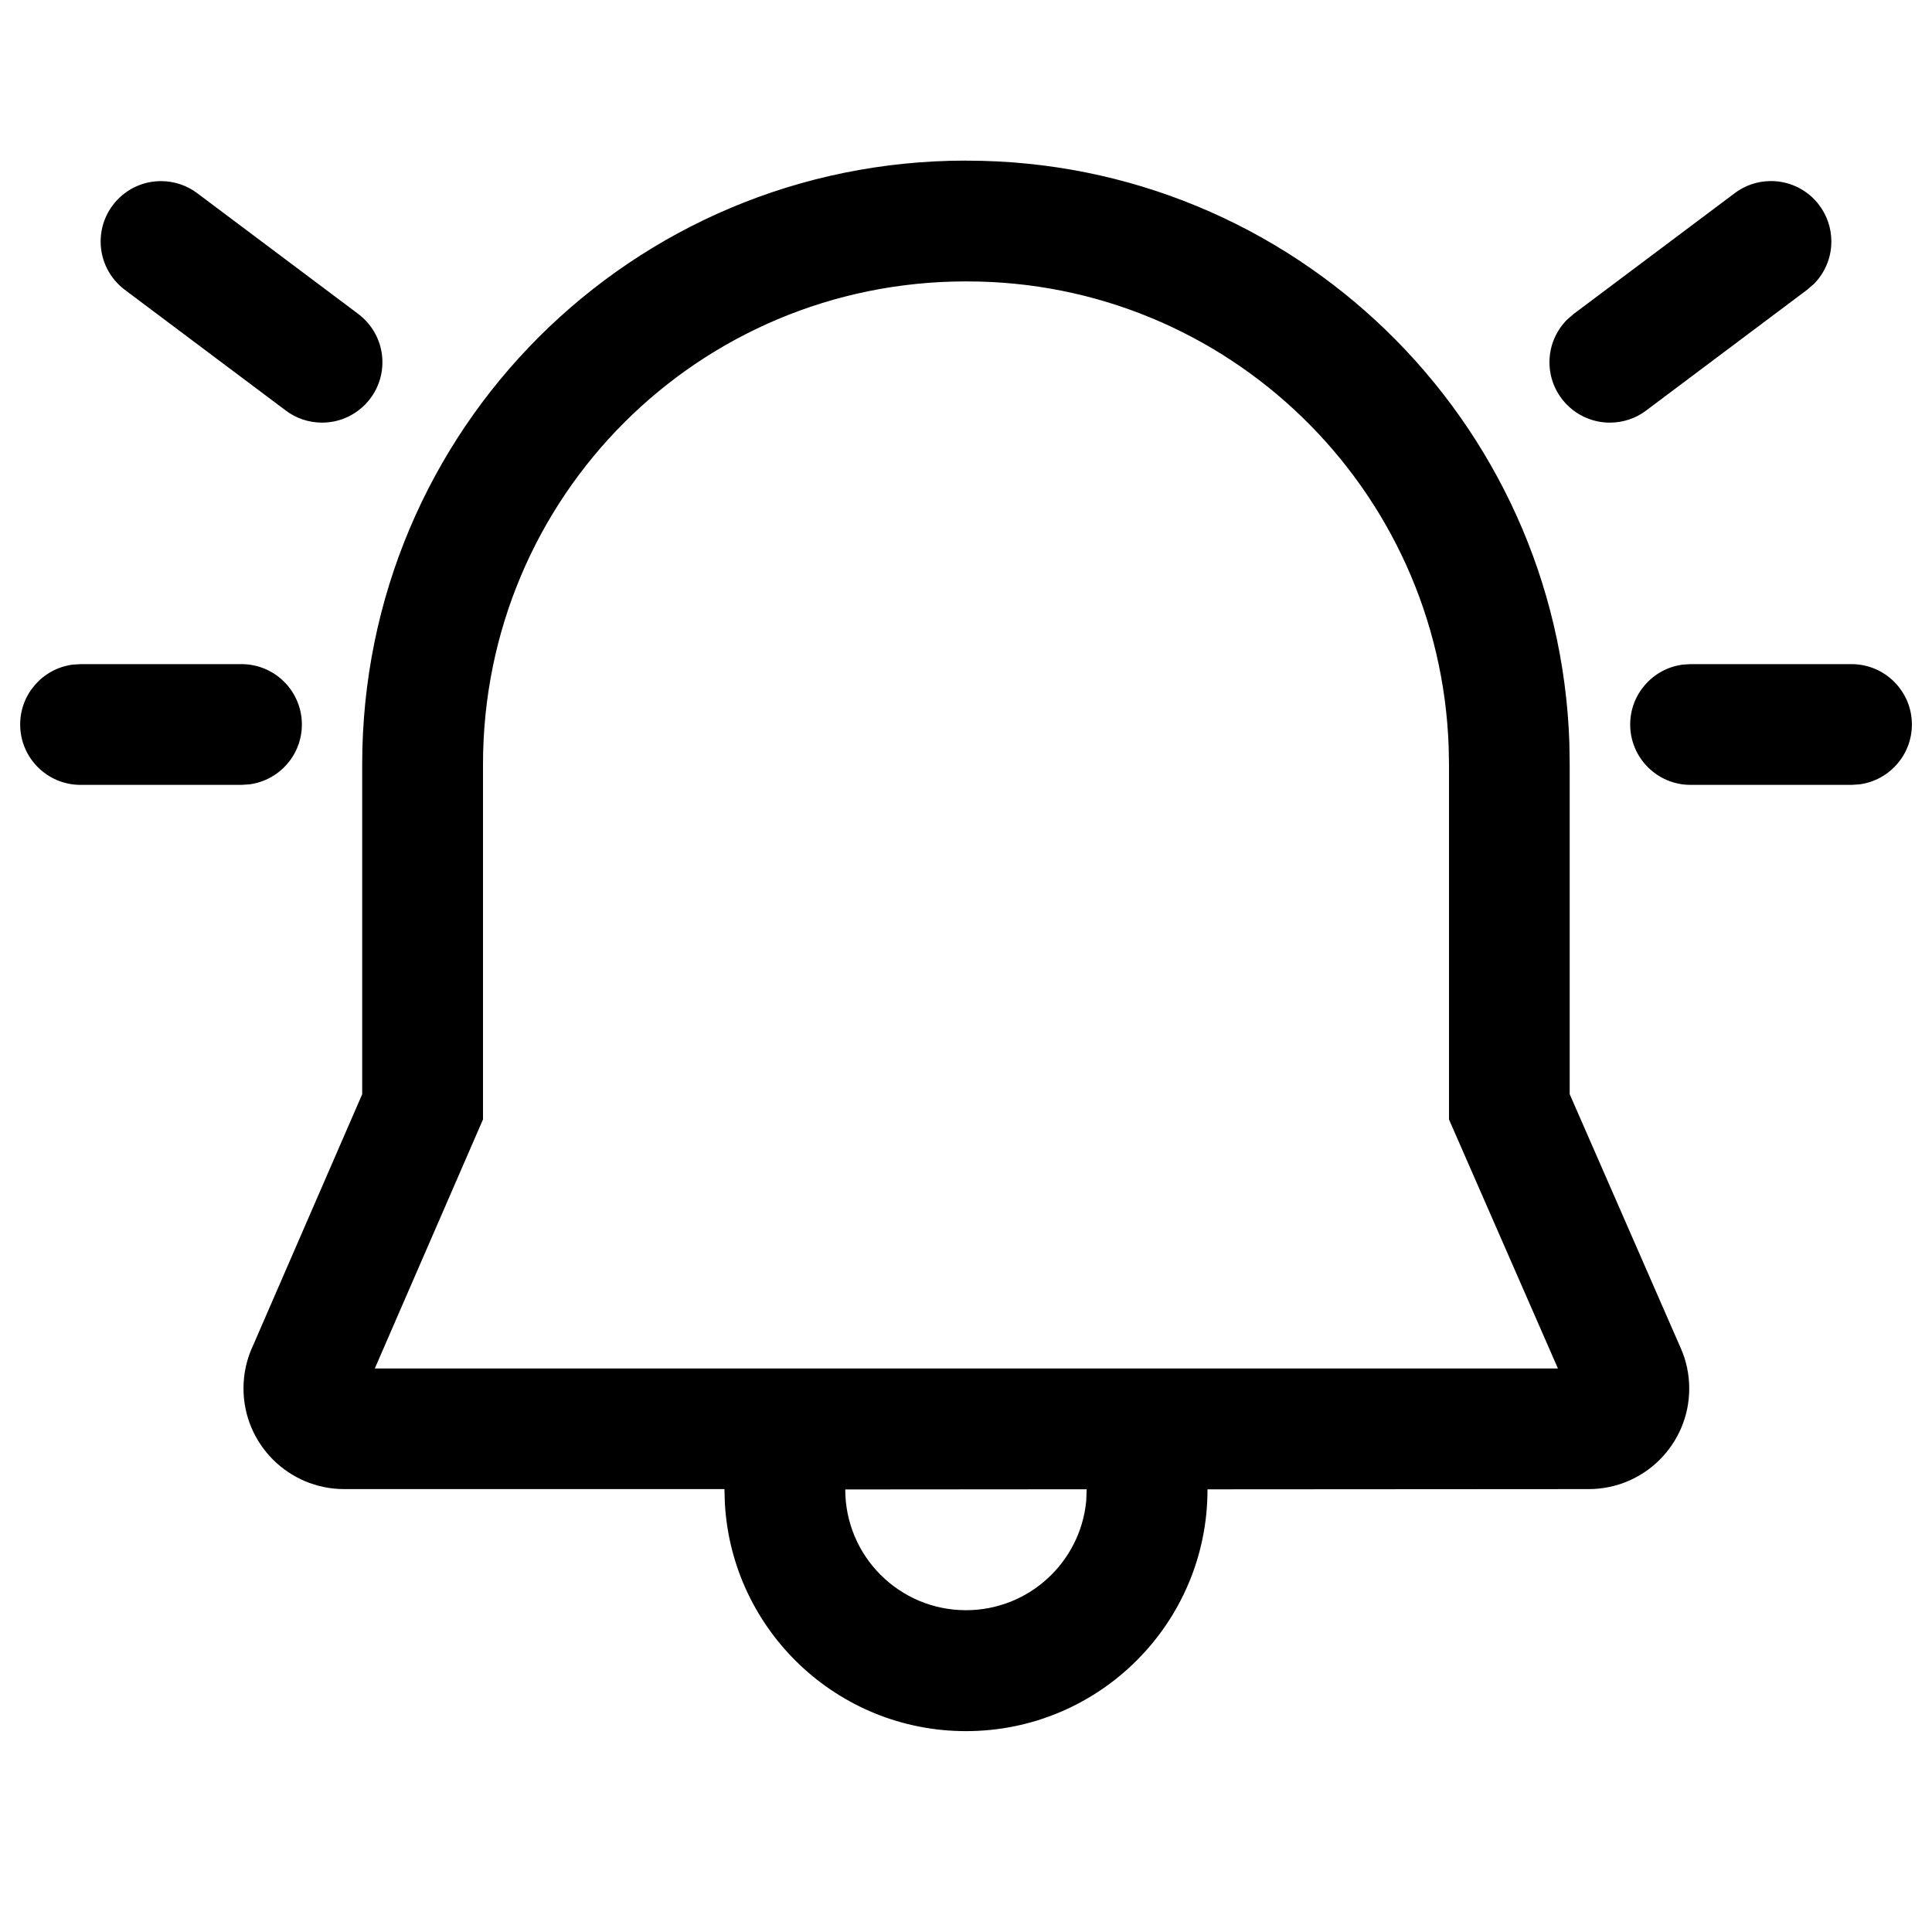 <!-- Generated by IcoMoon.io -->
<svg version="1.1" xmlns="http://www.w3.org/2000/svg" width="32" height="32" viewBox="0 0 32 32">
<title>alert-on-regular</title>
<path d="M16 2.661c0.004 0 0.009 0 0.013 0 5.403 0 9.804 4.291 9.981 9.65l0 0.016 0.005 0.333v5.463l1.84 4.208c0.088 0.197 0.14 0.426 0.14 0.668 0 0.92-0.746 1.665-1.665 1.665-0 0-0.001 0-0.001 0l-6.313 0.004c0 0.002 0 0.003 0 0.005 0 2.209-1.791 4-4 4-2.128 0-3.868-1.662-3.993-3.758l-0.001-0.011-0.007-0.24h-6.3c-0.92-0.001-1.666-0.747-1.666-1.668 0-0.239 0.050-0.466 0.141-0.672l-0.004 0.011 1.829-4.211v-5.464c0-5.54 4.469-10 10-10zM18 24.667l-4 0.003c0 0 0 0 0 0 0 1.105 0.895 2 2 2 1.037 0 1.889-0.789 1.99-1.799l0.001-0.008 0.008-0.196zM16 4.661c-4.427 0-8 3.565-8 8v5.88l-1.792 4.125h19.596l-1.804-4.124v-5.864l-0.005-0.3c-0.148-4.293-3.664-7.717-7.98-7.717-0.005 0-0.011 0-0.016 0h0.001zM28 11h2.667c0.552 0 1 0.448 1 1 0 0.504-0.373 0.921-0.858 0.99l-0.005 0.001-0.136 0.009h-2.667c-0.552-0-1-0.448-1-1 0-0.504 0.373-0.921 0.858-0.99l0.005-0.001 0.136-0.009zM1.333 11h2.667c0.552 0 1 0.448 1 1 0 0.504-0.373 0.921-0.858 0.99l-0.005 0.001-0.136 0.009h-2.667c-0.552-0-1-0.448-1-1 0-0.504 0.373-0.921 0.858-0.99l0.005-0.001 0.136-0.009zM30.133 3.4c0.125 0.165 0.2 0.374 0.2 0.6 0 0.274-0.11 0.522-0.288 0.702l0-0-0.112 0.097-2.667 2c-0.165 0.126-0.375 0.201-0.602 0.201-0.552 0-1-0.448-1-1 0-0.275 0.111-0.523 0.29-0.704l-0 0 0.112-0.097 2.667-2c0.165-0.125 0.374-0.2 0.6-0.2 0.326 0 0.616 0.156 0.798 0.397l0.002 0.002zM3.267 3.2l2.667 2c0.244 0.184 0.4 0.474 0.4 0.8 0 0.552-0.448 1-1 1-0.226 0-0.435-0.075-0.603-0.202l0.003 0.002-2.667-2c-0.244-0.184-0.4-0.474-0.4-0.8 0-0.552 0.448-1 1-1 0.226 0 0.435 0.075 0.603 0.202l-0.002-0.002z"></path>
</svg>
